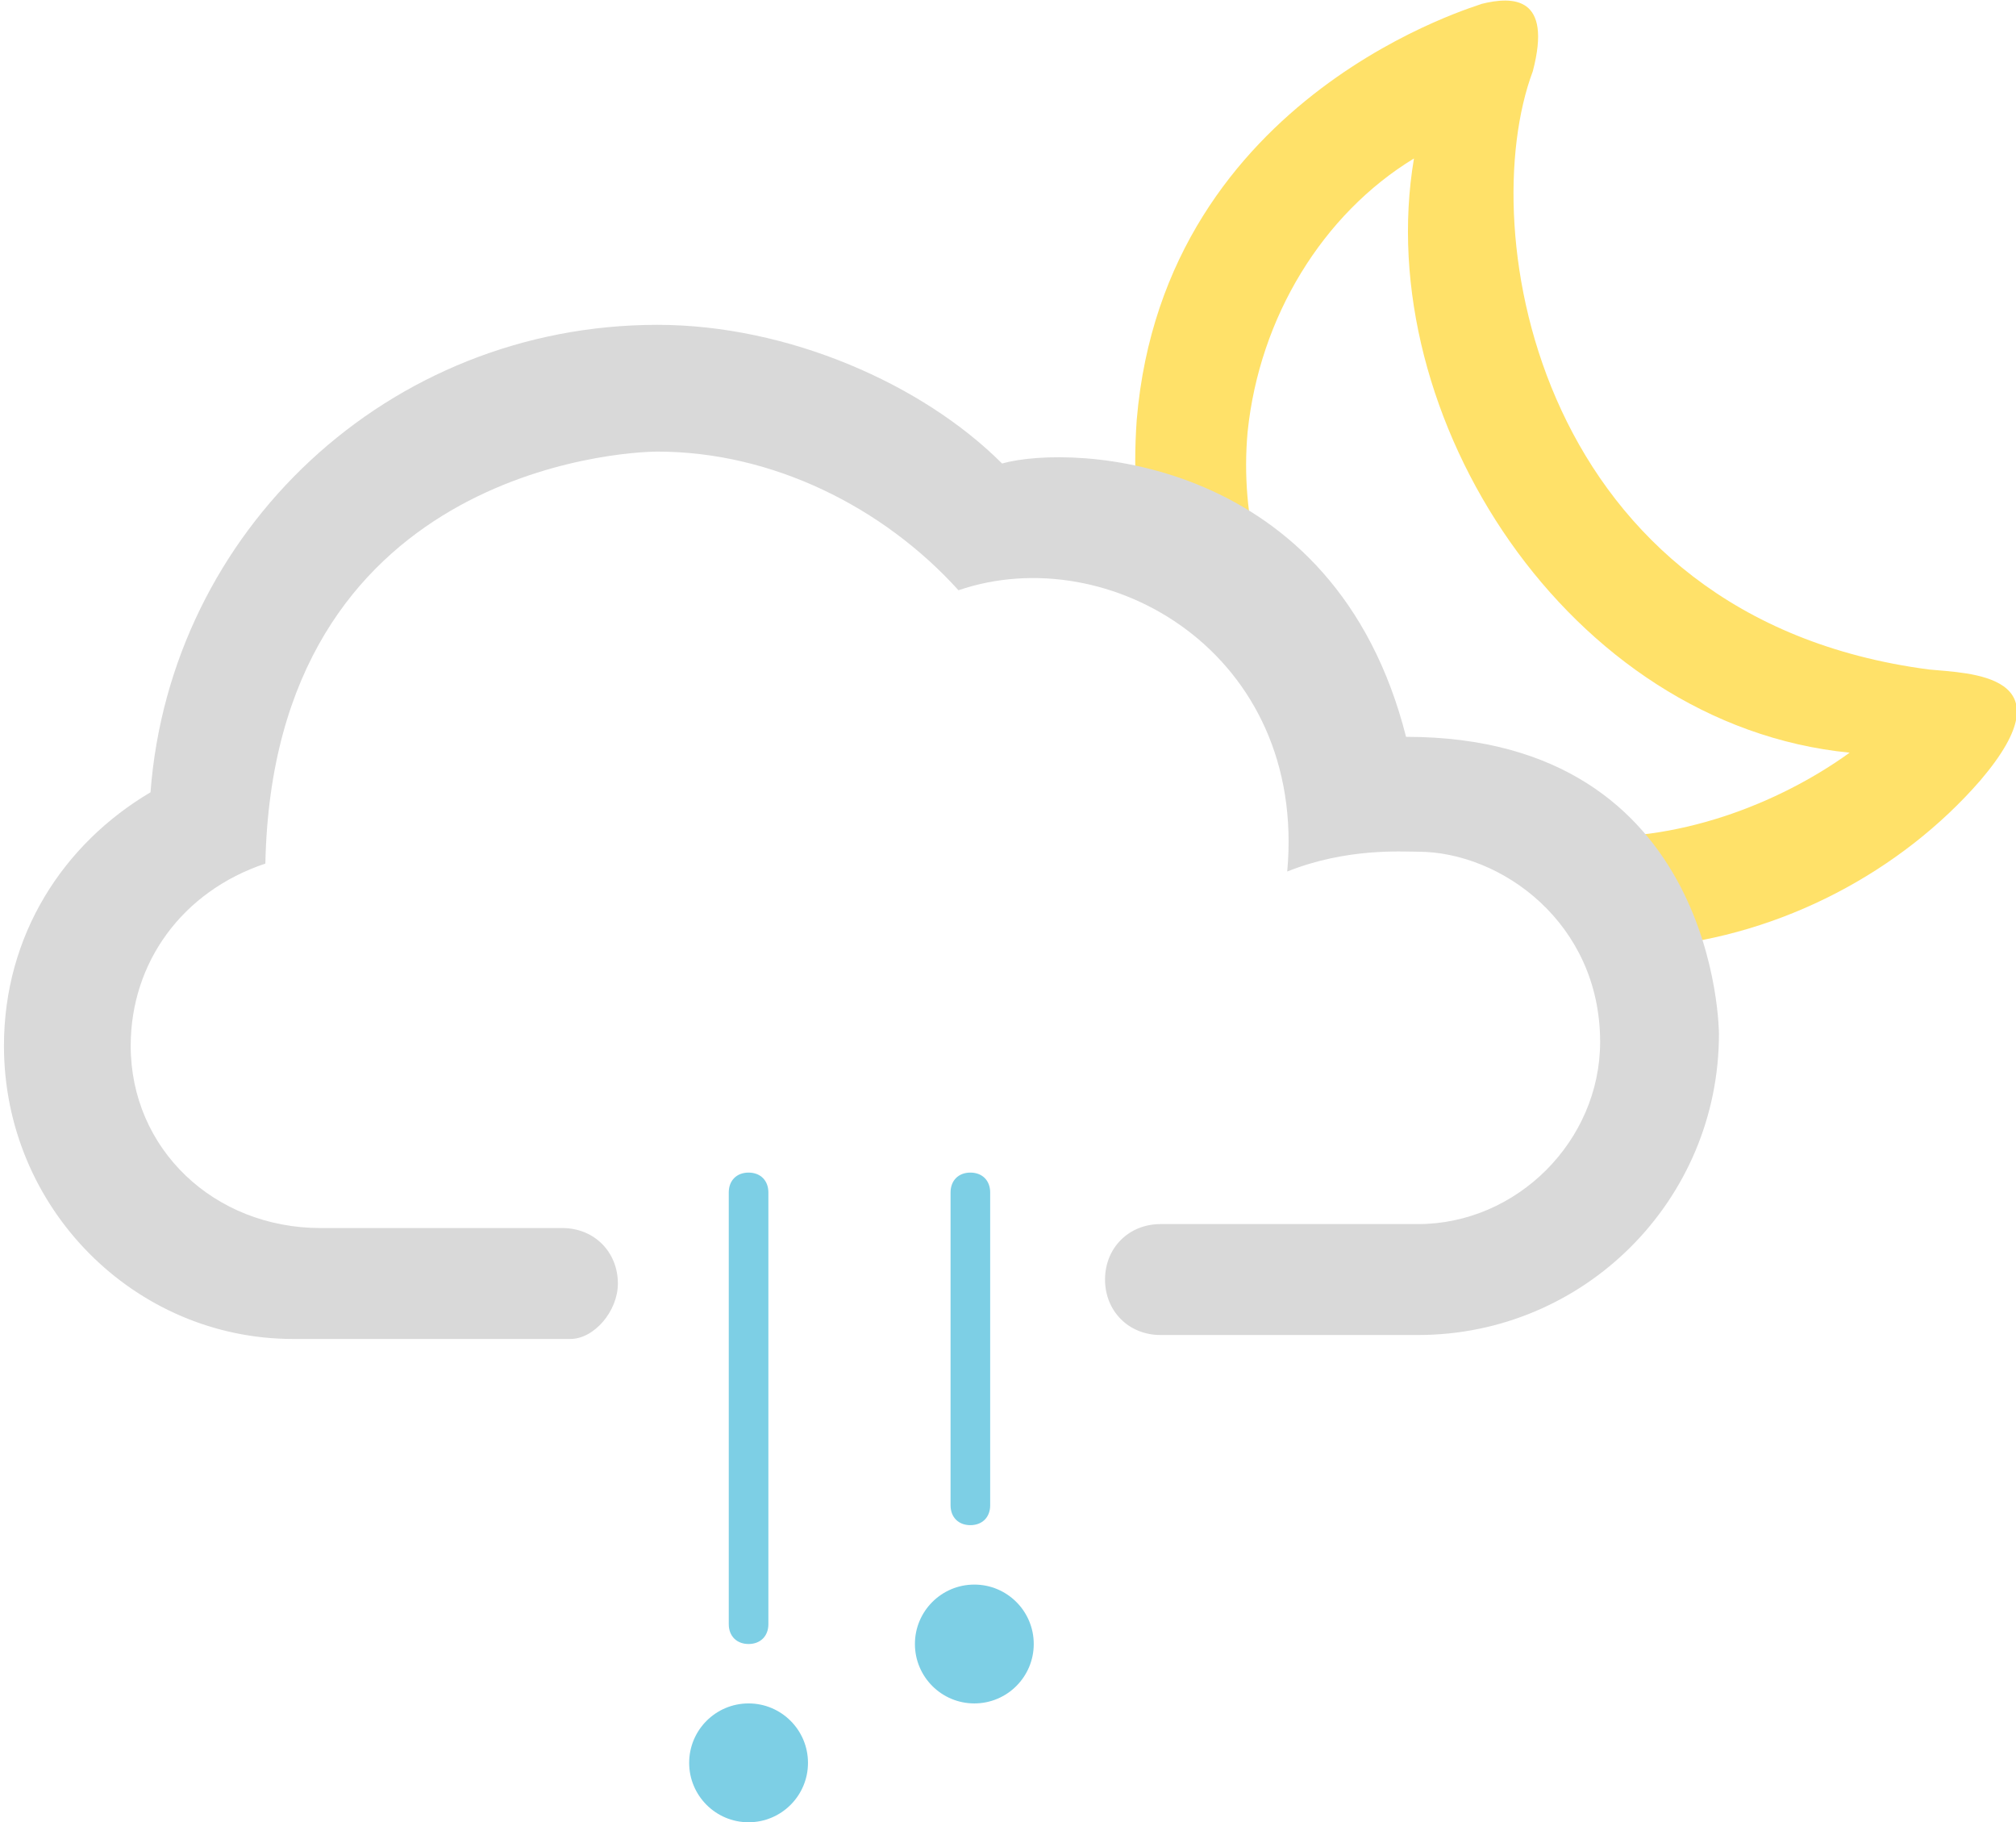 <?xml version="1.0" encoding="utf-8"?>
<!-- Generator: Adobe Illustrator 21.1.0, SVG Export Plug-In . SVG Version: 6.00 Build 0)  -->
<svg version="1.1" id="Layer_1" xmlns="http://www.w3.org/2000/svg" xmlns:xlink="http://www.w3.org/1999/xlink" x="0px" y="0px"
	 viewBox="0 0 50.9 46" style="enable-background:new 0 0 50.9 46;" xml:space="preserve">
<style type="text/css">
	.st0{fill:#7DCFE5;}
	.st1{display:none;fill:#D9D9D9;}
	.st2{fill:#FFE169;}
	.st3{fill:#D9D9D9;}
</style>
<g id="_x33_8">
	<g>
		<circle class="st0" cx="24.6" cy="41.5" r="1.5"/>
		<circle class="st0" cx="18.9" cy="44.5" r="1.5"/>
		<path class="st0" d="M19.4,30.1c0-0.3-0.2-0.5-0.5-0.5s-0.5,0.2-0.5,0.5V41c0,0.3,0.2,0.5,0.5,0.5s0.5-0.2,0.5-0.5V30.1z"/>
		<path class="st0" d="M25,30.1c0-0.3-0.2-0.5-0.5-0.5S24,29.8,24,30.1V38c0,0.3,0.2,0.5,0.5,0.5S25,38.3,25,38V30.1z"/>
	</g>
	<path class="st1" d="M28.5,11.6c-1.4-0.3-2.7-0.2-3.3,0c-2-2-5.4-3.5-8.8-3.5c-6.7,0-12.2,5.2-12.7,11.8C1.5,21.2,0,23.6,0,26.3
		c0,4.1,3.3,7.4,7.4,7.4H14c0.7,0,1.2-0.7,1.2-1.4c0-0.8-0.6-1.4-1.4-1.4H8c-2.7,0-4.8-2-4.8-4.6c0-2.1,1.3-3.9,3.4-4.6
		c0.2-9.9,9-10.4,9.9-10.4c2.9,0,5.7,1.4,7.6,3.5c3.7-1.2,8.8,1.6,8.2,7.2c1.4-0.6,2.9-0.5,3.3-0.5c2.1,0,4.6,1.8,4.6,4.8
		c0,2.5-2.1,4.6-4.6,4.6h-6.1c-0.8,0-1.4,0.6-1.4,1.4s0.6,1.4,1.4,1.4h6.1c4.2,0,7.6-3.4,7.6-7.6c0,0,0-1-0.4-2.2
		c2.8-0.5,5.3-2,7.1-4.1c2.4-2.7-0.3-2.6-1.2-2.8c-5.4-0.7-12.7-6.3-10-15.2c0.6-1.9-0.5-1.9-1.3-1.7C37.4,0.1,29,2,28.5,11.6z
		 M35.6,3.9c-1.2,6.4,3.9,14.3,11.1,15.1c-1.4,1.1-3.2,1.9-5.1,2.1c-1.1-1.4-3-2.6-6.2-2.6c-0.7-3-2.3-4.7-4-5.8
		C30.9,7.8,34,4.9,35.6,3.9z"/>
</g>
<g>
	<path id="_x30_2" class="st2" d="M41.8,23.9C45,23.6,48,22,50,19.7c2.3-2.7-0.3-2.7-1.3-2.8c-9.9-1.3-11.5-11.1-10-15.1
		c0.5-1.9-0.5-1.9-1.3-1.7c0.1,0-8,2.2-8.7,10.5c-0.1,1.4,0,2.8,0.3,4.1 M33,16.9c-1.1-1.7-1.7-3.8-1.5-6C31.8,8,33.4,5.4,35.7,4
		c-1.1,6.5,3.9,14.3,11,15c-1.8,1.3-4.4,2.3-6.9,2.1c-0.4,0-0.8-0.1-1.2-0.2"/>
	<path class="st3" d="M32.5,22c1.5-0.6,2.9-0.5,3.3-0.5c2.1,0,4.6,1.8,4.6,4.8c0,2.5-2.1,4.6-4.6,4.6h-6.5c-0.8,0-1.4,0.6-1.4,1.4
		s0.6,1.4,1.4,1.4h6.5c4.2,0,7.6-3.4,7.6-7.6c0,0,0-7.5-7.9-7.5c-1.8-7.1-8.4-7.4-10.2-6.9c-2-2-5.4-3.5-8.7-3.5
		C9.8,8.2,4.3,13.4,3.8,20c-2.2,1.3-3.7,3.6-3.7,6.4c0,4.1,3.3,7.4,7.3,7.4h7c0.6,0,1.2-0.7,1.2-1.4c0-0.8-0.6-1.4-1.4-1.4H8.1
		c-2.7,0-4.8-2-4.8-4.6c0-2.1,1.3-3.9,3.4-4.6c0.2-9.9,9-10.4,9.9-10.4c2.9,0,5.7,1.4,7.6,3.5C28,13.6,33,16.5,32.5,22z"/>
</g>
</svg>
